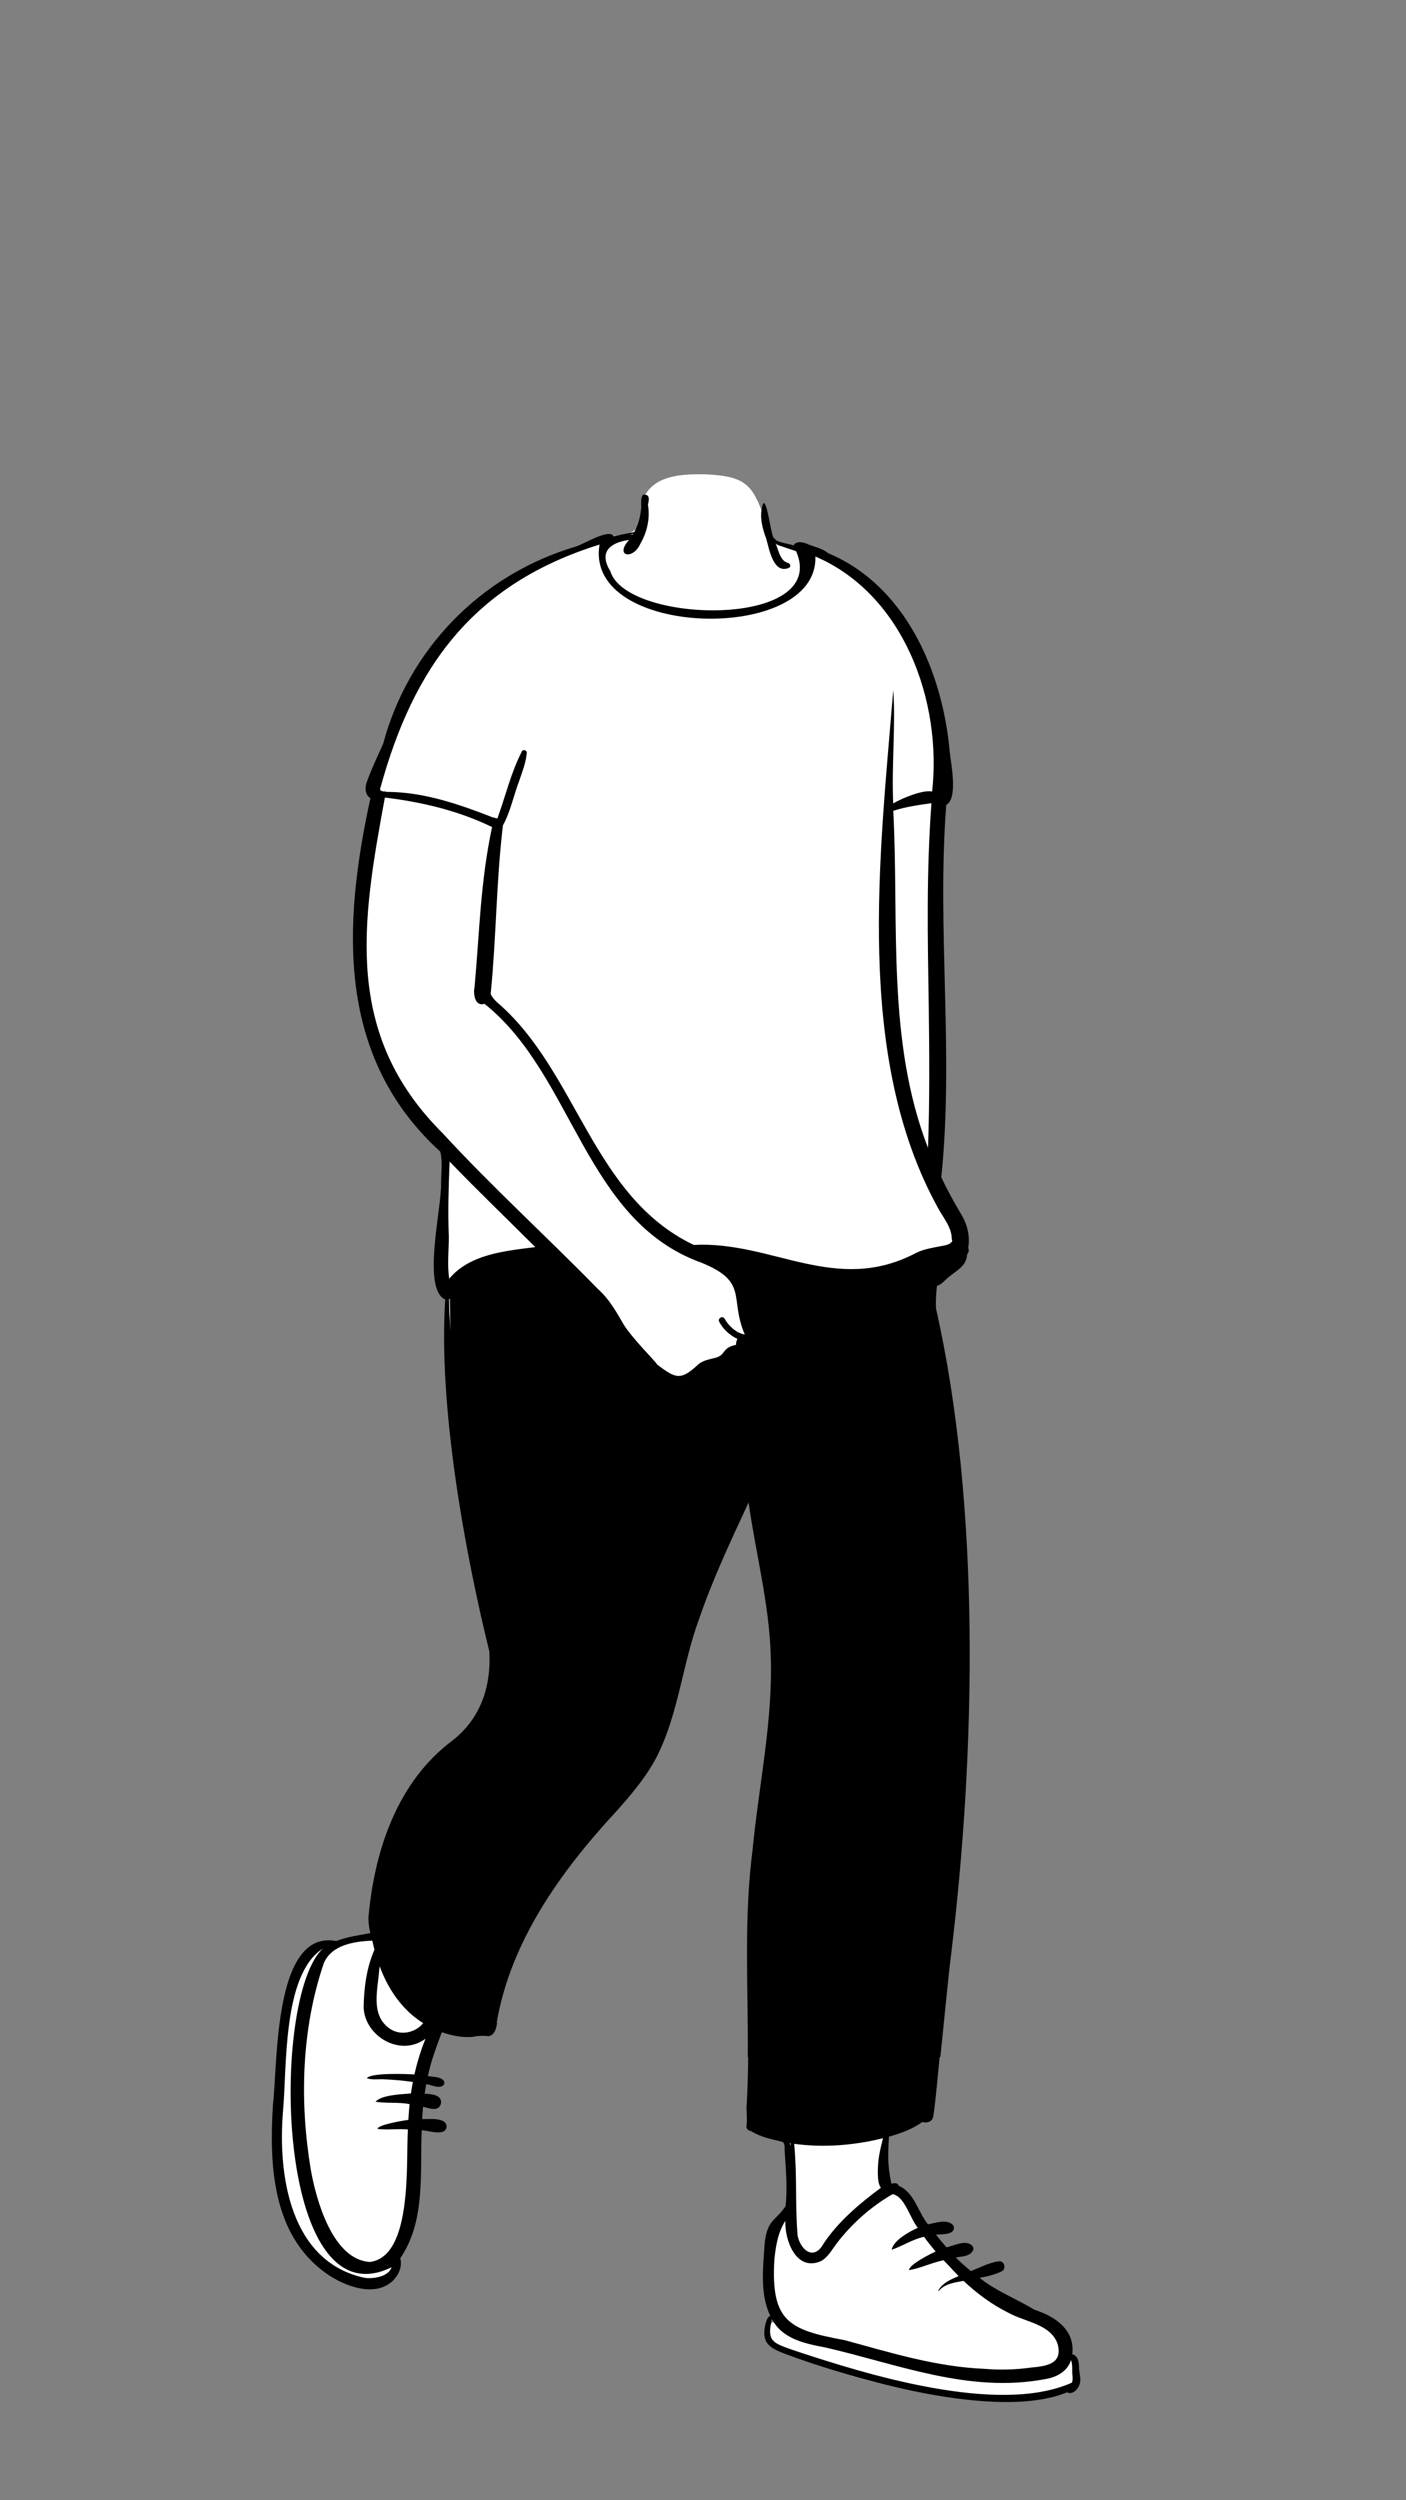 <svg width="1800" height="3200" viewBox="0 0 1800 3200" fill="none" xmlns="http://www.w3.org/2000/svg">
<rect x="0" y="0" width="1800" height="3200" fill="#808080" stroke="none"/>
<path fill-rule="evenodd" clip-rule="evenodd" d="M1367.24 3016.58C1374.27 2983.82 1342.09 2972.75 1321.8 2965.46C1307.26 2956.03 1253.41 2923.38 1211.74 2883.08C1177.64 2850.1 1154.43 2807.83 1144.77 2803.8C1144.77 2803.8 1134.82 2798.03 1133.79 2793.75C1127.74 2768.63 1132.79 2745.23 1133.79 2730C1153.19 2724.91 1168.73 2718.56 1180.36 2709.67C1183.75 2710.8 1188.83 2712.25 1190.35 2707.29C1200.85 2637.2 1205.39 2567.93 1213.93 2497.78C1246.29 2230.6 1249.94 1918.46 1194.28 1674.43C1193.69 1662.34 1194.75 1651.41 1195.82 1641.02C1203.35 1640.21 1207.9 1632.92 1214.05 1628.57C1223.59 1620.98 1234.88 1615.16 1234.42 1601.91C1236.68 1600.19 1236.42 1599.23 1235.3 1597.04C1242.58 1565.75 1210.12 1532.78 1200.94 1506.98C1217.63 1343.79 1194.93 1189.57 1207.59 1026.34C1223.59 1019.65 1212.83 977.809 1211.74 960.552C1202.88 849.378 1145.09 739.46 1041.02 703.141C1035.07 701.935 1026.13 695.135 1021.2 699.701C1011.69 695.932 999.031 703.363 991.668 694.808L991.742 694.752C985.542 686.155 982.763 675.226 980.725 664.892C981.066 667.804 981.635 670.692 982.336 673.515C964.395 622.951 959.875 609.431 902.118 607.05C876.101 606.702 841.805 607.483 826.635 632.297C820.419 643.832 822.318 657.077 818.46 669.219C811.378 691.5 780.808 680.733 764.759 692.303C636.311 733.501 530.952 817.593 496.321 952.566C489.241 968.834 481.211 985.025 475.292 1001.81C474.376 1004.31 471.856 1012.74 477.908 1016.62L480.835 1018.5C442.281 1198.7 439.723 1350.54 569.25 1470.68C578.97 1522.3 553.965 1592.79 563.577 1642.91C558.1 1650.68 565.045 1656.94 572.047 1657.44C572.722 1657.82 575.45 1659.01 576.194 1659.35C565.051 1816.66 611.835 2028.67 632.457 2112.34C635.264 2162.58 618.117 2203.85 582.843 2231.23C543.87 2255.24 466.82 2363.65 481.104 2477.37C464.411 2480.65 447.839 2482.44 431.824 2488.72C361.75 2476.35 362.445 2611.44 357.98 2658.94C350.418 2738.47 345.718 2853.74 421.271 2904.65C441.175 2919.09 481.533 2935.99 502.214 2912.88C508.991 2904.74 510.688 2896.87 508.022 2888.56C542.172 2840.31 532.969 2777.2 536.106 2720.61C546.009 2720.01 556.37 2724.66 565.949 2722.97C575.781 2714.3 539.913 2716.66 536.193 2716.15C536.574 2707.43 537.276 2698.24 538.182 2689.44C543.808 2690.57 551.015 2693.27 556.425 2693.47C559.627 2694.25 561.89 2689.84 559.957 2687.56C555.735 2683.53 544.97 2684.16 538.912 2683.58C539.935 2676.22 541.186 2668.48 542.576 2661.35C549.987 2661.09 557.64 2665.81 564.657 2664.84C559.346 2661.3 549.377 2662.38 542.903 2660.04C547.113 2637.1 555.691 2615.32 563.666 2593.86C583.234 2601.93 600.115 2602.25 619.218 2599.83C627.032 2601.03 630.842 2599.43 632.107 2589.66L631.608 2589.04C646.749 2498.44 695.607 2412.07 786.36 2314.12C804.286 2294.06 824.543 2270.43 838.04 2244.02C865.161 2189.06 869.793 2128.41 890.69 2071.33C910.2 2013.96 936.877 1959.08 961.924 1904.7C965.597 1932.57 970.531 1961.16 975.66 1988.5C998.234 2085.35 996.046 2188.68 979.433 2286.07C954.853 2422.48 966.701 2559.53 961.234 2696.9C961.309 2704.82 962.291 2712.02 961.129 2720.26C960.975 2720.9 961.275 2721.65 962.027 2721.63L963.446 2721.67C975.26 2730.32 991.576 2731.88 1005.46 2736.58C1011.29 2741.19 1009.65 2748.5 1010.18 2754.2C1011.71 2778.77 1013.66 2803.44 1011.24 2828.76C1000.52 2849.29 987.22 2845.05 984.499 2873.98C982.117 2907.01 977.903 2942.14 993.989 2971.55L987.903 2972.6C978.871 2991.56 984.385 3003.86 1005.61 3011.88C1110.41 3052.97 1257.88 3090.27 1367.24 3059.26C1369.22 3061.23 1372.11 3059.18 1374.37 3056.09C1376.55 3053.11 1378.14 3049.16 1377.78 3046.87C1375.91 3036.81 1378.48 3018.44 1367.24 3016.58Z" fill="white"/>
<path fill-rule="evenodd" clip-rule="evenodd" d="M1372.23 3049.49C1278.06 3091.77 1107.06 3038.42 1014.53 3007.55C989.58 2998.54 981.269 2996.78 988.259 2968.02C1001.34 2993.26 1029.47 2999.36 1056.42 3004.42C1147.71 3025.23 1240.78 3063.65 1338.41 3044.9C1352.74 3042.65 1366.92 3034.89 1371.09 3020.57C1373.66 3026.64 1372.07 3034.86 1373.1 3041.53C1373.29 3044.19 1373.35 3047.07 1372.23 3049.49M991.359 2892.2C993.059 2875.24 995.779 2857.33 1005.43 2842.35C1004.38 2866.58 1018.93 2907.76 1050.81 2894.04C1059.84 2889.26 1064.9 2879.62 1070.71 2871.88C1090.02 2846.42 1114.78 2824.31 1142.75 2808.25C1158.31 2810.93 1165 2839.38 1175.03 2851.29C1163.85 2856.27 1143.59 2867.62 1141.54 2879.37C1155.5 2874.67 1168.35 2865.92 1182.99 2862.85C1187.68 2869.32 1192.65 2875.6 1197.87 2881.66C1191.05 2884.67 1163.55 2898.57 1163.73 2905.51C1178.6 2903.09 1193.01 2895.81 1207.96 2892.82C1214.61 2899.42 1220.66 2906.51 1227.28 2913.13C1217.28 2917.25 1206.72 2921.85 1201.26 2931.45C1201 2931.88 1201.64 2932.37 1201.99 2931.95C1209.48 2922.92 1222.37 2921.26 1233.54 2919.23C1250.68 2935.37 1269.87 2949.6 1291.35 2960.25C1312.84 2972.01 1345.5 2974.69 1354.05 3000.18C1360.89 3025.67 1339.56 3028.39 1319.88 3030.19C1299.97 3033.02 1279.92 3033.45 1260.14 3031.8C1198.31 3029.22 1139.86 3011.02 1081.43 2995.11C1009.99 2981.96 986.809 2971.32 991.359 2892.2M1012.31 2743.17C1012.14 2744.29 1011.99 2745.41 1011.83 2746.54C1011.63 2745.35 1011.49 2744.15 1011.2 2742.98C1011.57 2743.04 1011.94 2743.11 1012.31 2743.17M1127.73 2800.08C1100.36 2820.33 1073.64 2842.88 1054.63 2871.11C1042.05 2894.09 1025.31 2880.1 1021.15 2861.7C1017.78 2820.62 1020.68 2785.14 1016.73 2743.81C1054.58 2748.97 1093.46 2745.79 1130.43 2736.66C1125.98 2755.11 1123.94 2762.11 1123.8 2781.04C1124.04 2787.28 1123.95 2794.89 1127.73 2800.08M1189 1287.86C1189.81 1348.33 1190.19 1408.82 1188.09 1469.27C1134.86 1331.69 1151.15 1182.4 1143.59 1037.79C1159.32 1032.55 1176.22 1030.26 1192.43 1028.02C1185.92 1117.78 1187.6 1197.96 1189 1287.86M888.169 1593.36C757.469 1530.87 739.389 1370.65 635.9 1282.38C632.559 1279.2 629.79 1275.93 628.179 1272.08C635.599 1197.11 635.059 1131.38 643.83 1056.49C653.629 1038.71 657.5 1018.06 664.799 999.138C668.62 987.618 673.259 976.208 674.359 964.118C675.279 960.138 669.059 958.408 667.9 962.168C654.089 989.008 647.219 1018.86 636.91 1047.16C635.459 1047.74 633.529 1047.28 632.959 1045.76C632.87 1046.13 632.769 1046.5 632.679 1046.87C588.309 1029.53 542.559 1013.38 494.219 1013.5C494.25 1013.35 494.29 1013.19 494.32 1013.04C491.339 1013.13 485.089 1012.89 486.959 1008.57C529.449 853.618 605.74 747.408 767.57 696.958C746.879 817.188 1048.02 824.148 1043.86 712.238C1157.3 760.978 1206.17 897.868 1193.31 1013.13C1182.53 1010.22 1154.46 1021.67 1143.51 1028.32C1141.28 981.518 1146.82 925.038 1143.56 883.188C1126.3 1096.57 1094.09 1351.89 1200.54 1545.5C1207.45 1558.48 1218.72 1570.9 1218.44 1586.14C1219.27 1586.98 1219.35 1588.45 1218.34 1589.53C1218.34 1589.6 1218.34 1589.67 1218.33 1589.74C1218.28 1589.75 1218.22 1589.75 1218.16 1589.75C1215.07 1593.43 1208.57 1594.16 1204.1 1594.97C1193.54 1597.1 1182.43 1598.72 1172.76 1603.62C1069.73 1657.71 988.919 1587.98 888.169 1593.36M920.73 1691.68C925.709 1701.19 934.07 1708.84 943.98 1713.62C942.759 1716.02 942.339 1718.72 942.209 1721.25C924.359 1724.9 929.379 1733.37 917.32 1737.41C909.429 1739.59 901.839 1740.52 895.019 1745.3C871.809 1766.92 866.049 1765.33 841.139 1746.31C841.48 1744.59 807.58 1711.48 797.08 1692.97C788.33 1677.53 779.169 1661.98 765.759 1650.04C700.089 1582.8 630.129 1519.34 566.559 1450.24C439.16 1323.29 463.469 1179.34 492.73 1020.77C539.959 1026.41 587.449 1037.74 629.98 1058.54C614.98 1128.53 614.019 1191.97 607.559 1262.99C605.609 1271.77 607.809 1288.68 620.25 1284.78C734.599 1375.57 747.889 1562.14 897.949 1616.09C959.109 1640.95 933.299 1661.13 953.509 1708.07C942.389 1706.03 932.469 1696.71 927.689 1687.79C925.32 1683.36 918.419 1687.26 920.73 1691.68M575.089 1636.6C572.5 1618.81 574.519 1601.1 574.639 1583.28C573.25 1550.83 574.33 1519.2 575.58 1486.64C611.439 1523.79 648.719 1559.68 685.339 1596.14C646.339 1601.06 601.359 1605.11 575.089 1636.6M574.429 1662.77C575.04 1662.57 575.639 1662.3 576.189 1661.97C576.049 1675.93 576.269 1689.89 576.779 1703.83C575.799 1690.15 575.019 1676.46 574.429 1662.77M530.559 2655.07C520.04 2654.26 475.049 2652.71 469.65 2659.77C475.73 2662.34 484.089 2660.92 490.629 2661.21C503.33 2661.73 516 2662.85 528.57 2664.63C527.629 2669.53 526.779 2674.42 526.08 2679.33C513.4 2680.54 488.709 2681.09 480.66 2689.96C495.019 2692.25 509.969 2690.19 524.379 2693.05C523.679 2699.77 523.169 2706.5 522.79 2713.23C517.049 2713.84 483.29 2719.43 483.32 2724.74C495.959 2726.42 509.349 2724.21 522.23 2725.46C519.439 2765.79 528.9 2887.58 473.779 2895.03C425.589 2892.49 404.449 2814.39 397.9 2776.92C383.379 2689.62 385.87 2596.54 414.65 2512.39C424.929 2488.99 452.91 2484.93 476.57 2483.72C477.469 2487.68 478.359 2491.57 479.359 2495.49C469.099 2518.75 465.83 2544.94 465.549 2570.11C467.719 2606.29 512.359 2633.19 544.779 2609.29C538.719 2624.09 534.04 2639.49 530.559 2655.07M466.79 2915.34C371.339 2894.82 355.679 2784.28 362.24 2703C367.589 2646.42 361.16 2527.13 413.389 2493.89C345.889 2555.51 351.75 2975.01 501.339 2901.79C497.609 2913.61 478.429 2917.02 466.79 2915.34M485.49 2520.94C485.66 2519.48 485.849 2518.03 486.049 2516.57C496.639 2545.34 514.779 2572.68 541.79 2589.34C531.449 2602.24 511.309 2606.08 497.719 2595.52C474.019 2577.75 483.9 2545.6 485.49 2520.94M810.849 682.998C810.66 683.328 810.459 683.658 810.259 683.978C808.939 684.068 807.609 684.188 806.259 684.338C807.79 683.878 809.32 683.448 810.849 682.998M992.24 693.558C992.189 693.408 992.139 693.258 992.099 693.118C992.219 693.188 992.339 693.268 992.469 693.348C992.37 693.408 992.309 693.478 992.24 693.558M1381.5 3031.98C1381.24 3024.82 1381.14 3015.58 1372.76 3013.04C1376.56 2982.2 1350.96 2964.64 1324.08 2956.1C1301.16 2942.08 1275.17 2932.28 1254.11 2915.38C1263.89 2913.54 1273.67 2911.32 1282.36 2907.07C1288.92 2903.86 1285.76 2893.17 1278.65 2894.16C1266.06 2895.82 1254.75 2902.22 1242.92 2906.67C1236.2 2901.15 1229.69 2895.39 1223.54 2889.29C1231.2 2887.81 1240.94 2888.35 1245.4 2880.75C1246.79 2878.37 1246.17 2875.9 1244.49 2874.07C1236.73 2866.21 1221.35 2874.06 1211.71 2876.34C1207.08 2871.01 1202.61 2865.56 1198.22 2860.06C1205.5 2859.39 1224.44 2860.72 1220.73 2848.7C1213.62 2839.3 1198.33 2844.94 1188.05 2846.87C1175.01 2830.84 1170.81 2806.24 1150.43 2797.42C1149.7 2793.53 1144.62 2793.83 1141.23 2794.98C1136.24 2771.16 1136.62 2759.05 1138.08 2734.63C1153.21 2730.44 1168.22 2724.94 1180.8 2715.92C1186.58 2717.62 1193.59 2715.66 1194.79 2708.87C1198.39 2684.94 1200.4 2657.33 1202.92 2632.89H1203.84C1208.63 2588.31 1212.49 2543.6 1217.91 2499.14C1248.94 2242.13 1255.7 1928.43 1198.26 1674.52C1197.81 1664.9 1198.49 1655.27 1199.46 1645.72C1206.31 1643.89 1210.39 1637.2 1216.06 1633.33C1226.6 1624.74 1237.32 1619.93 1238.29 1604.94C1240.42 1602.91 1240.67 1599.84 1239.5 1597.18C1242.23 1581.79 1238.21 1566.51 1230.02 1553.21C1221.04 1538.06 1212.56 1522.77 1205.07 1506.87C1221.45 1346.61 1199.23 1191.29 1211.38 1030.23C1226.96 1021.98 1217.18 976.138 1215.73 960.858C1206.63 860.508 1159.78 749.708 1060.17 707.968C1053.18 702.068 1043.42 700.068 1034.88 696.818C1029.11 693.978 1019.72 691.518 1015.77 698.128C1011.58 696.178 998.089 694.688 993.469 691.308C992.609 690.678 992.059 689.988 991.929 689.218C991.589 689.228 991.189 689.158 990.759 689.068C986.5 683.048 982.439 641.118 977.189 644.108C971.459 658.508 975.429 674.778 980.91 689.318C984.689 702.178 989.87 735.258 1009.95 726.798C1013.41 725.078 1011.27 720.608 1008.17 720.248C998.65 717.528 996.529 703.538 992.849 695.338C997.209 698.958 1017.07 704.388 1019.24 705.538C1062.32 804.418 801.849 799.228 781.37 731.058C766.769 707.508 779.37 694.748 805.4 690.968C786.269 712.228 810.49 716.948 819.699 696.098C828.509 681.168 832.519 663.028 829.509 645.848C831.059 639.818 832.37 631.758 823.349 633.378C823.04 632.578 822.549 633.208 822.74 633.778C819.449 639.018 821.74 646.548 820.57 652.598C819.58 662.498 816.769 672.198 812 680.958C803.15 682.648 794.339 684.458 785.57 686.438C780.309 675.748 746.189 697.068 737.029 699.578C615.339 735.528 522.799 831.268 490.5 952.028C483.29 968.108 475.509 984.268 469.609 1000.85C466.969 1008.03 466.969 1016.94 474.219 1021.59C438.889 1183.66 430.269 1352.52 563.74 1474.08C566.769 1487.24 564.75 1501.2 564.66 1514.6C565.779 1545.12 539.699 1649.72 569.99 1663.25C561.139 1798.75 594.33 1983.12 626.5 2113.84C628.879 2158.77 615.33 2199.64 578.859 2227.99C509.519 2279.83 480.309 2366.36 472.199 2448.82C471.049 2457.27 472.179 2465.87 474.08 2474.17C459.049 2476.97 444.98 2478.79 430.389 2484.3C349.919 2468.88 355.66 2641.77 349.5 2693.07C344.679 2768.91 347.689 2859.82 417.379 2909.48C440.809 2926.16 482.169 2942.18 505 2916.92C511.459 2909.19 514.98 2900.15 512.439 2890.27C545.169 2842.34 537.439 2781.08 539.889 2726.54C548.459 2726.84 557.799 2730.66 566.24 2728.56C572.74 2726.84 573.57 2718.5 568.07 2715.18C560.129 2710.68 549.339 2712.39 540.459 2712.09C540.73 2706.87 541.12 2701.65 541.62 2696.43C550.049 2698.49 562.129 2703.44 564.639 2691.66C565.65 2680.93 552.099 2680.11 543.66 2679.65C544.25 2675.6 544.91 2671.57 545.66 2667.55C552.12 2668.2 558.939 2672.32 565.29 2670.35C568.889 2668.93 570.139 2665.29 567.509 2662.34C562.62 2657.55 554.259 2658.51 547.79 2657.02C551.719 2637.77 558.82 2619.36 565.66 2600.95C578.04 2605.25 591.449 2608.09 604.66 2607.01C611.509 2605.57 618.99 2605.16 625.91 2606.09C633.609 2604.05 635.389 2595.82 636.4 2589.1C636.25 2588.86 636.099 2588.63 635.929 2588.42C653.719 2484.82 717.54 2395.32 789.099 2318.21C808.809 2296.15 828.139 2273.21 841.529 2247.01C868.73 2192.25 873.609 2130.64 894.419 2073.75C911.949 2022.09 935.379 1972.55 958.349 1922.94C967.559 1988.28 984.759 2052.55 986.73 2118.81C989.73 2202.64 971.259 2285.25 963.379 2368.41C951.994 2456.35 958.059 2544.73 957.337 2632.89H957.827C957.64 2654.15 957.063 2676.32 955.74 2697.52C955.79 2705.27 956.79 2712.57 955.689 2720.32C955.08 2724.61 958.16 2727.3 961.4 2727.39C973.299 2735.2 988.25 2737.97 1001.93 2741.31C1005.72 2744.21 1004.08 2751.35 1004.75 2755.72C1006.22 2780.27 1008.16 2798.79 1005.77 2823.55C992.389 2843.33 982.75 2840.17 979.029 2870.24C976.98 2901.64 972.469 2935.58 986.189 2964.08C980.049 2965.48 977.719 2984.22 978.639 2989.17C980.199 3003.16 992.529 3007.58 1004.45 3012.41C1091.56 3045.05 1276.65 3098.78 1366.16 3061.83C1372.57 3065.46 1379.72 3058.35 1381.79 3052.62C1384.53 3045.65 1382.01 3038.9 1381.5 3031.98" fill="black"/>
</svg>
